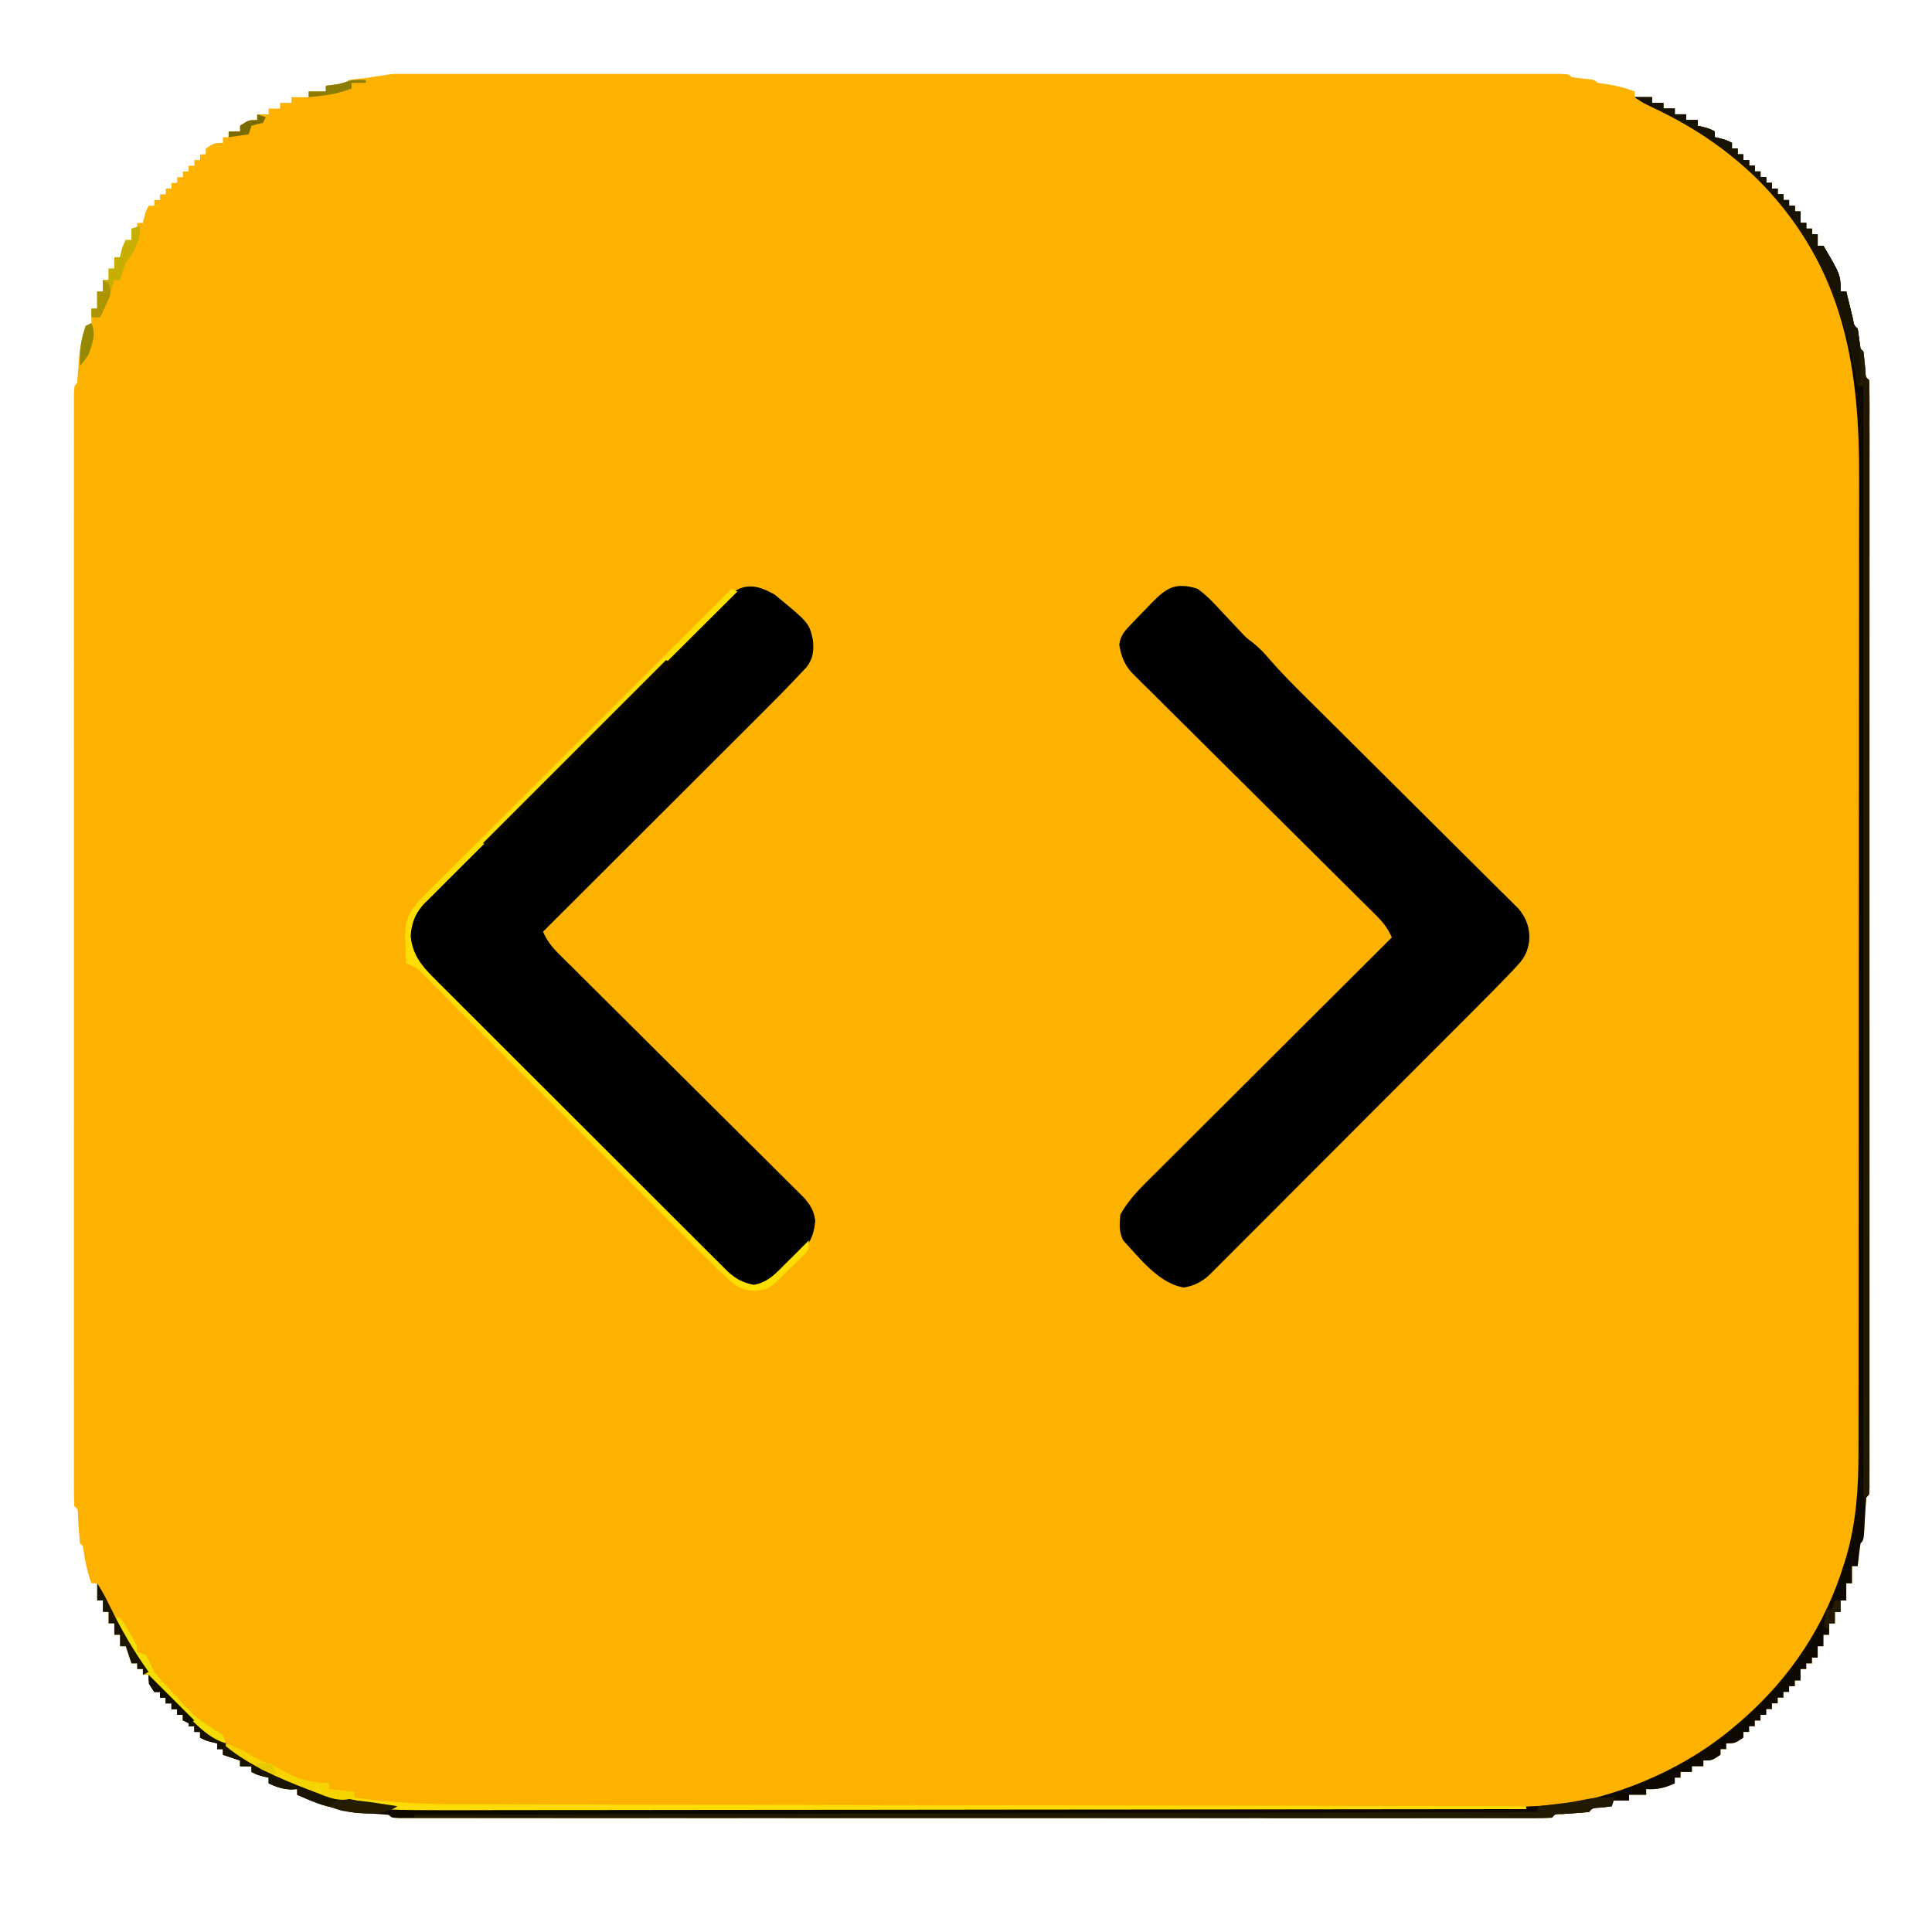 <?xml version="1.0" encoding="UTF-8"?>
<svg version="1.1" xmlns="http://www.w3.org/2000/svg" width="676" height="676">
<path d="M0 0 C0.707 -0.001 1.413 -0.003 2.141 -0.004 C4.539 -0.008 6.936 -0.005 9.334 -0.001 C11.058 -0.002 12.783 -0.004 14.507 -0.006 C19.269 -0.01 24.03 -0.008 28.792 -0.005 C33.918 -0.003 39.044 -0.006 44.171 -0.009 C54.222 -0.013 64.273 -0.012 74.325 -0.009 C82.49 -0.007 90.655 -0.007 98.82 -0.008 C100.559 -0.008 100.559 -0.008 102.334 -0.008 C104.689 -0.009 107.045 -0.009 109.4 -0.009 C131.516 -0.012 153.631 -0.009 175.747 -0.004 C194.745 0.001 213.744 0 232.742 -0.005 C254.776 -0.01 276.809 -0.012 298.842 -0.009 C301.19 -0.009 303.537 -0.008 305.884 -0.008 C307.039 -0.008 308.194 -0.008 309.384 -0.008 C317.544 -0.007 325.704 -0.008 333.865 -0.01 C343.802 -0.013 353.739 -0.013 363.677 -0.007 C368.752 -0.005 373.828 -0.004 378.903 -0.007 C383.541 -0.01 388.18 -0.008 392.818 -0.003 C394.504 -0.002 396.19 -0.002 397.875 -0.005 C400.151 -0.008 402.427 -0.005 404.703 0 C406.607 0 406.607 0 408.548 0 C411.352 0.126 411.352 0.126 412.352 1.126 C413.68 1.332 415.015 1.492 416.352 1.626 C420.241 2.015 420.241 2.015 421.352 3.126 C422.929 3.342 422.929 3.342 424.539 3.563 C428.033 4.079 431.046 4.916 434.352 6.126 C434.352 6.786 434.352 7.446 434.352 8.126 C436.332 8.126 438.312 8.126 440.352 8.126 C440.352 8.786 440.352 9.446 440.352 10.126 C441.672 10.126 442.992 10.126 444.352 10.126 C444.352 10.786 444.352 11.446 444.352 12.126 C445.672 12.126 446.992 12.126 448.352 12.126 C448.352 12.786 448.352 13.446 448.352 14.126 C449.672 14.126 450.992 14.126 452.352 14.126 C452.352 14.786 452.352 15.446 452.352 16.126 C453.672 16.126 454.992 16.126 456.352 16.126 C456.352 16.786 456.352 17.446 456.352 18.126 C457.28 18.342 457.28 18.342 458.227 18.563 C460.352 19.126 460.352 19.126 462.352 20.126 C462.352 20.786 462.352 21.446 462.352 22.126 C463.28 22.342 463.28 22.342 464.227 22.563 C466.352 23.126 466.352 23.126 468.352 24.126 C468.352 24.786 468.352 25.446 468.352 26.126 C469.012 26.126 469.672 26.126 470.352 26.126 C470.352 26.786 470.352 27.446 470.352 28.126 C471.012 28.126 471.672 28.126 472.352 28.126 C472.352 28.786 472.352 29.446 472.352 30.126 C473.012 30.126 473.672 30.126 474.352 30.126 C474.352 30.786 474.352 31.446 474.352 32.126 C475.012 32.126 475.672 32.126 476.352 32.126 C476.352 32.786 476.352 33.446 476.352 34.126 C477.012 34.126 477.672 34.126 478.352 34.126 C478.352 34.786 478.352 35.446 478.352 36.126 C479.012 36.126 479.672 36.126 480.352 36.126 C480.352 36.786 480.352 37.446 480.352 38.126 C481.012 38.126 481.672 38.126 482.352 38.126 C482.352 38.786 482.352 39.446 482.352 40.126 C483.012 40.126 483.672 40.126 484.352 40.126 C484.352 40.786 484.352 41.446 484.352 42.126 C485.012 42.126 485.672 42.126 486.352 42.126 C486.352 42.786 486.352 43.446 486.352 44.126 C487.012 44.126 487.672 44.126 488.352 44.126 C488.352 44.786 488.352 45.446 488.352 46.126 C489.012 46.126 489.672 46.126 490.352 46.126 C490.352 46.786 490.352 47.446 490.352 48.126 C491.012 48.126 491.672 48.126 492.352 48.126 C492.352 49.446 492.352 50.766 492.352 52.126 C493.012 52.126 493.672 52.126 494.352 52.126 C494.352 52.786 494.352 53.446 494.352 54.126 C495.012 54.126 495.672 54.126 496.352 54.126 C496.352 54.786 496.352 55.446 496.352 56.126 C497.012 56.126 497.672 56.126 498.352 56.126 C498.352 57.446 498.352 58.766 498.352 60.126 C499.012 60.126 499.672 60.126 500.352 60.126 C506.352 70.326 506.352 70.326 506.352 76.126 C507.012 76.126 507.672 76.126 508.352 76.126 C508.557 76.98 508.762 77.835 508.973 78.716 C509.377 80.373 509.377 80.373 509.789 82.063 C510.056 83.165 510.323 84.268 510.598 85.403 C511.082 88.02 511.082 88.02 512.352 89.126 C512.685 91.459 513.018 93.793 513.352 96.126 C513.682 96.456 514.012 96.786 514.352 97.126 C514.673 99.444 514.864 101.764 515.07 104.095 C515.142 106.118 515.142 106.118 516.352 107.126 C516.451 109.194 516.477 111.266 516.478 113.337 C516.479 113.996 516.48 114.656 516.482 115.335 C516.486 117.572 516.482 119.808 516.479 122.045 C516.48 123.654 516.481 125.263 516.483 126.872 C516.488 131.314 516.485 135.757 516.482 140.199 C516.48 144.982 516.484 149.764 516.486 154.547 C516.491 163.924 516.49 173.302 516.487 182.68 C516.485 190.297 516.484 197.915 516.486 205.533 C516.486 207.156 516.486 207.156 516.486 208.811 C516.486 211.009 516.487 213.207 516.487 215.404 C516.49 236.038 516.487 256.671 516.481 277.304 C516.477 295.029 516.477 312.754 516.482 330.479 C516.487 351.036 516.49 371.593 516.486 392.15 C516.486 394.339 516.486 396.529 516.486 398.719 C516.485 399.796 516.485 400.874 516.485 401.984 C516.484 409.598 516.486 417.211 516.488 424.824 C516.491 434.096 516.49 443.367 516.485 452.638 C516.482 457.373 516.481 462.108 516.484 466.844 C516.487 471.171 516.486 475.499 516.48 479.826 C516.479 481.399 516.48 482.972 516.482 484.544 C516.485 486.668 516.482 488.791 516.478 490.915 C516.477 492.099 516.477 493.282 516.477 494.502 C516.352 497.126 516.352 497.126 515.352 498.126 C515.141 500.63 514.976 503.117 514.852 505.626 C514.487 512.991 514.487 512.991 513.352 514.126 C513.121 515.473 512.94 516.83 512.789 518.188 C512.645 519.488 512.5 520.787 512.352 522.126 C511.692 522.126 511.032 522.126 510.352 522.126 C510.352 524.106 510.352 526.086 510.352 528.126 C509.692 528.126 509.032 528.126 508.352 528.126 C508.352 530.106 508.352 532.086 508.352 534.126 C507.692 534.126 507.032 534.126 506.352 534.126 C506.352 535.446 506.352 536.766 506.352 538.126 C505.692 538.126 505.032 538.126 504.352 538.126 C504.352 539.446 504.352 540.766 504.352 542.126 C503.692 542.126 503.032 542.126 502.352 542.126 C502.352 543.446 502.352 544.766 502.352 546.126 C501.692 546.126 501.032 546.126 500.352 546.126 C500.352 547.446 500.352 548.766 500.352 550.126 C499.692 550.126 499.032 550.126 498.352 550.126 C498.352 551.446 498.352 552.766 498.352 554.126 C497.692 554.126 497.032 554.126 496.352 554.126 C496.352 554.786 496.352 555.446 496.352 556.126 C495.692 556.126 495.032 556.126 494.352 556.126 C494.352 556.786 494.352 557.446 494.352 558.126 C493.692 558.126 493.032 558.126 492.352 558.126 C492.352 559.446 492.352 560.766 492.352 562.126 C491.692 562.126 491.032 562.126 490.352 562.126 C490.352 562.786 490.352 563.446 490.352 564.126 C489.692 564.126 489.032 564.126 488.352 564.126 C488.352 564.786 488.352 565.446 488.352 566.126 C487.692 566.126 487.032 566.126 486.352 566.126 C486.352 566.786 486.352 567.446 486.352 568.126 C485.692 568.126 485.032 568.126 484.352 568.126 C484.352 568.786 484.352 569.446 484.352 570.126 C483.692 570.126 483.032 570.126 482.352 570.126 C482.352 570.786 482.352 571.446 482.352 572.126 C481.692 572.126 481.032 572.126 480.352 572.126 C480.352 572.786 480.352 573.446 480.352 574.126 C479.692 574.126 479.032 574.126 478.352 574.126 C478.352 574.786 478.352 575.446 478.352 576.126 C477.692 576.126 477.032 576.126 476.352 576.126 C476.352 576.786 476.352 577.446 476.352 578.126 C475.692 578.126 475.032 578.126 474.352 578.126 C474.352 578.786 474.352 579.446 474.352 580.126 C473.692 580.126 473.032 580.126 472.352 580.126 C472.352 580.786 472.352 581.446 472.352 582.126 C469.352 584.126 469.352 584.126 466.352 584.126 C466.352 584.786 466.352 585.446 466.352 586.126 C465.692 586.126 465.032 586.126 464.352 586.126 C464.352 586.786 464.352 587.446 464.352 588.126 C461.352 590.126 461.352 590.126 458.352 590.126 C458.352 590.786 458.352 591.446 458.352 592.126 C457.032 592.126 455.712 592.126 454.352 592.126 C454.352 592.786 454.352 593.446 454.352 594.126 C453.032 594.126 451.712 594.126 450.352 594.126 C450.352 594.786 450.352 595.446 450.352 596.126 C449.692 596.126 449.032 596.126 448.352 596.126 C448.352 596.786 448.352 597.446 448.352 598.126 C444.844 599.729 442.208 600.346 438.352 600.126 C438.352 600.786 438.352 601.446 438.352 602.126 C436.372 602.126 434.392 602.126 432.352 602.126 C432.352 602.786 432.352 603.446 432.352 604.126 C430.372 604.126 428.392 604.126 426.352 604.126 C426.352 604.786 426.352 605.446 426.352 606.126 C425.217 606.27 424.083 606.415 422.914 606.563 C419.544 606.738 419.544 606.738 418.352 608.126 C415.251 608.45 412.15 608.639 409.039 608.845 C406.436 608.832 406.436 608.832 405.352 610.126 C403.2 610.225 401.045 610.251 398.891 610.252 C398.204 610.253 397.518 610.255 396.811 610.256 C394.482 610.26 392.154 610.256 389.825 610.253 C388.15 610.254 386.475 610.256 384.8 610.258 C380.176 610.262 375.551 610.26 370.926 610.257 C365.947 610.254 360.968 610.258 355.989 610.261 C346.226 610.265 336.464 610.264 326.701 610.261 C318.771 610.259 310.84 610.259 302.91 610.26 C301.22 610.26 301.22 610.26 299.497 610.26 C297.209 610.26 294.921 610.261 292.633 610.261 C271.153 610.264 249.673 610.261 228.192 610.255 C209.74 610.251 191.287 610.252 172.834 610.256 C151.434 610.262 130.033 610.264 108.632 610.261 C106.353 610.26 104.073 610.26 101.794 610.26 C100.672 610.26 99.55 610.259 98.394 610.259 C90.468 610.258 82.542 610.26 74.616 610.262 C64.965 610.265 55.313 610.264 45.661 610.259 C40.731 610.256 35.801 610.255 30.872 610.259 C26.367 610.261 21.862 610.26 17.356 610.255 C15.719 610.253 14.082 610.254 12.445 610.256 C10.234 610.259 8.023 610.256 5.813 610.252 C4.58 610.252 3.348 610.251 2.078 610.251 C-0.648 610.126 -0.648 610.126 -1.648 609.126 C-3.978 608.916 -6.313 608.758 -8.648 608.626 C-15.537 608.237 -15.537 608.237 -16.648 607.126 C-17.618 607.023 -18.587 606.92 -19.586 606.813 C-24.591 606.188 -29.052 604.114 -33.648 602.126 C-33.648 601.466 -33.648 600.806 -33.648 600.126 C-34.731 600.188 -34.731 600.188 -35.836 600.251 C-38.856 600.117 -40.918 599.374 -43.648 598.126 C-43.648 597.466 -43.648 596.806 -43.648 596.126 C-44.267 595.981 -44.886 595.837 -45.523 595.688 C-47.648 595.126 -47.648 595.126 -49.648 594.126 C-49.648 593.466 -49.648 592.806 -49.648 592.126 C-50.968 592.126 -52.288 592.126 -53.648 592.126 C-53.648 591.466 -53.648 590.806 -53.648 590.126 C-55.628 589.466 -57.608 588.806 -59.648 588.126 C-59.648 587.466 -59.648 586.806 -59.648 586.126 C-60.308 586.126 -60.968 586.126 -61.648 586.126 C-61.648 585.466 -61.648 584.806 -61.648 584.126 C-62.267 583.981 -62.886 583.837 -63.523 583.688 C-65.648 583.126 -65.648 583.126 -67.648 582.126 C-67.648 581.466 -67.648 580.806 -67.648 580.126 C-68.308 580.126 -68.968 580.126 -69.648 580.126 C-69.648 579.466 -69.648 578.806 -69.648 578.126 C-70.308 578.126 -70.968 578.126 -71.648 578.126 C-71.648 577.466 -71.648 576.806 -71.648 576.126 C-72.308 576.126 -72.968 576.126 -73.648 576.126 C-73.648 575.466 -73.648 574.806 -73.648 574.126 C-74.308 574.126 -74.968 574.126 -75.648 574.126 C-75.648 573.466 -75.648 572.806 -75.648 572.126 C-76.308 572.126 -76.968 572.126 -77.648 572.126 C-77.648 571.466 -77.648 570.806 -77.648 570.126 C-78.308 570.126 -78.968 570.126 -79.648 570.126 C-79.648 569.466 -79.648 568.806 -79.648 568.126 C-80.308 568.126 -80.968 568.126 -81.648 568.126 C-81.648 567.466 -81.648 566.806 -81.648 566.126 C-82.308 566.126 -82.968 566.126 -83.648 566.126 C-85.648 563.126 -85.648 563.126 -85.648 560.126 C-86.308 560.126 -86.968 560.126 -87.648 560.126 C-87.648 559.466 -87.648 558.806 -87.648 558.126 C-88.308 558.126 -88.968 558.126 -89.648 558.126 C-89.648 557.466 -89.648 556.806 -89.648 556.126 C-90.308 556.126 -90.968 556.126 -91.648 556.126 C-92.638 553.156 -92.638 553.156 -93.648 550.126 C-94.308 550.126 -94.968 550.126 -95.648 550.126 C-95.648 548.806 -95.648 547.486 -95.648 546.126 C-96.308 546.126 -96.968 546.126 -97.648 546.126 C-97.648 544.806 -97.648 543.486 -97.648 542.126 C-98.308 542.126 -98.968 542.126 -99.648 542.126 C-99.648 540.806 -99.648 539.486 -99.648 538.126 C-100.308 538.126 -100.968 538.126 -101.648 538.126 C-101.648 536.806 -101.648 535.486 -101.648 534.126 C-102.308 534.126 -102.968 534.126 -103.648 534.126 C-103.648 532.146 -103.648 530.166 -103.648 528.126 C-104.308 528.126 -104.968 528.126 -105.648 528.126 C-107.233 523.793 -108.022 519.687 -108.648 515.126 C-108.978 514.796 -109.308 514.466 -109.648 514.126 C-109.973 511.025 -110.162 507.924 -110.367 504.813 C-110.354 502.21 -110.354 502.21 -111.648 501.126 C-111.747 499.047 -111.774 496.965 -111.774 494.884 C-111.776 494.221 -111.777 493.558 -111.779 492.875 C-111.782 490.627 -111.779 488.379 -111.775 486.13 C-111.776 484.513 -111.778 482.896 -111.78 481.279 C-111.784 476.814 -111.782 472.349 -111.779 467.884 C-111.777 463.076 -111.78 458.269 -111.783 453.462 C-111.787 444.036 -111.787 434.611 -111.784 425.185 C-111.781 417.528 -111.781 409.871 -111.782 402.215 C-111.782 401.127 -111.782 400.04 -111.783 398.919 C-111.783 396.71 -111.783 394.501 -111.784 392.292 C-111.786 371.553 -111.783 350.814 -111.778 330.075 C-111.773 312.259 -111.774 294.443 -111.779 276.627 C-111.784 255.965 -111.786 235.302 -111.783 214.64 C-111.783 212.439 -111.782 210.238 -111.782 208.037 C-111.782 206.954 -111.782 205.871 -111.782 204.755 C-111.781 197.103 -111.782 189.45 -111.785 181.798 C-111.787 172.479 -111.787 163.16 -111.781 153.841 C-111.779 149.082 -111.778 144.322 -111.781 139.563 C-111.784 135.213 -111.782 130.863 -111.777 126.514 C-111.776 124.933 -111.776 123.352 -111.779 121.771 C-111.782 119.637 -111.779 117.503 -111.774 115.368 C-111.774 113.583 -111.774 113.583 -111.774 111.762 C-111.648 109.126 -111.648 109.126 -110.648 108.126 C-110.462 106.087 -110.325 104.045 -110.211 102.001 C-109.874 97.066 -109.274 92.785 -107.648 88.126 C-106.988 88.126 -106.328 88.126 -105.648 88.126 C-105.648 86.146 -105.648 84.166 -105.648 82.126 C-104.988 82.126 -104.328 82.126 -103.648 82.126 C-103.648 80.146 -103.648 78.166 -103.648 76.126 C-102.988 76.126 -102.328 76.126 -101.648 76.126 C-101.648 74.806 -101.648 73.486 -101.648 72.126 C-100.988 72.126 -100.328 72.126 -99.648 72.126 C-99.648 70.806 -99.648 69.486 -99.648 68.126 C-98.988 68.126 -98.328 68.126 -97.648 68.126 C-97.648 66.806 -97.648 65.486 -97.648 64.126 C-96.988 64.126 -96.328 64.126 -95.648 64.126 C-95.504 63.507 -95.36 62.888 -95.211 62.251 C-94.648 60.126 -94.648 60.126 -93.648 58.126 C-92.988 58.126 -92.328 58.126 -91.648 58.126 C-91.648 56.806 -91.648 55.486 -91.648 54.126 C-90.988 54.126 -90.328 54.126 -89.648 54.126 C-89.648 53.466 -89.648 52.806 -89.648 52.126 C-88.988 52.126 -88.328 52.126 -87.648 52.126 C-87.504 51.507 -87.36 50.888 -87.211 50.251 C-86.648 48.126 -86.648 48.126 -85.648 46.126 C-84.988 46.126 -84.328 46.126 -83.648 46.126 C-83.648 45.466 -83.648 44.806 -83.648 44.126 C-82.988 44.126 -82.328 44.126 -81.648 44.126 C-81.648 43.466 -81.648 42.806 -81.648 42.126 C-80.988 42.126 -80.328 42.126 -79.648 42.126 C-79.648 41.466 -79.648 40.806 -79.648 40.126 C-78.988 40.126 -78.328 40.126 -77.648 40.126 C-77.648 39.466 -77.648 38.806 -77.648 38.126 C-76.988 38.126 -76.328 38.126 -75.648 38.126 C-75.648 37.466 -75.648 36.806 -75.648 36.126 C-74.988 36.126 -74.328 36.126 -73.648 36.126 C-73.648 35.466 -73.648 34.806 -73.648 34.126 C-72.988 34.126 -72.328 34.126 -71.648 34.126 C-71.648 33.466 -71.648 32.806 -71.648 32.126 C-70.988 32.126 -70.328 32.126 -69.648 32.126 C-69.648 31.466 -69.648 30.806 -69.648 30.126 C-68.988 30.126 -68.328 30.126 -67.648 30.126 C-67.648 29.466 -67.648 28.806 -67.648 28.126 C-66.988 28.126 -66.328 28.126 -65.648 28.126 C-65.648 27.466 -65.648 26.806 -65.648 26.126 C-62.648 24.126 -62.648 24.126 -59.648 24.126 C-59.648 23.466 -59.648 22.806 -59.648 22.126 C-58.988 22.126 -58.328 22.126 -57.648 22.126 C-57.648 21.466 -57.648 20.806 -57.648 20.126 C-56.328 20.126 -55.008 20.126 -53.648 20.126 C-53.648 19.466 -53.648 18.806 -53.648 18.126 C-50.648 16.126 -50.648 16.126 -47.648 16.126 C-47.648 15.466 -47.648 14.806 -47.648 14.126 C-46.328 14.126 -45.008 14.126 -43.648 14.126 C-43.648 13.466 -43.648 12.806 -43.648 12.126 C-42.328 12.126 -41.008 12.126 -39.648 12.126 C-39.648 11.466 -39.648 10.806 -39.648 10.126 C-38.328 10.126 -37.008 10.126 -35.648 10.126 C-35.648 9.466 -35.648 8.806 -35.648 8.126 C-33.668 8.126 -31.688 8.126 -29.648 8.126 C-29.648 7.466 -29.648 6.806 -29.648 6.126 C-27.668 6.126 -25.688 6.126 -23.648 6.126 C-23.648 5.466 -23.648 4.806 -23.648 4.126 C-22.514 3.981 -21.38 3.837 -20.211 3.688 C-16.841 3.514 -16.841 3.514 -15.648 2.126 C-13.591 1.807 -11.532 1.614 -9.461 1.407 C-0.393 0 -0.393 0 0 0 Z " fill="#FEB200" transform="translate(137.648,25.874)"/>
<path d="M0 0 C3.332 2.395 5.997 5.283 8.75 8.312 C10.201 9.852 11.654 11.39 13.109 12.926 C13.788 13.651 14.467 14.376 15.166 15.124 C17.04 17.12 17.04 17.12 19.578 19.043 C21.746 20.795 23.324 22.469 25.116 24.583 C29.068 29.142 33.278 33.39 37.566 37.632 C38.806 38.865 38.806 38.865 40.071 40.123 C41.853 41.895 43.637 43.665 45.421 45.435 C48.243 48.235 51.062 51.04 53.88 53.846 C61.886 61.819 69.897 69.788 77.918 77.746 C82.36 82.154 86.797 86.568 91.229 90.987 C93.569 93.32 95.912 95.65 98.261 97.974 C100.875 100.562 103.479 103.158 106.081 105.757 C106.858 106.521 107.635 107.285 108.435 108.073 C109.143 108.783 109.85 109.494 110.58 110.226 C111.196 110.837 111.811 111.449 112.446 112.08 C115.206 115.49 116.39 118.95 116.062 123.312 C115.483 126.944 114.567 128.925 112.087 131.63 C111.453 132.323 110.818 133.017 110.164 133.731 C106.014 138.082 101.791 142.357 97.538 146.607 C96.499 147.649 95.46 148.691 94.422 149.734 C91.623 152.541 88.821 155.346 86.017 158.15 C84.265 159.903 82.512 161.658 80.76 163.412 C74.644 169.538 68.525 175.661 62.404 181.782 C56.702 187.483 51.006 193.189 45.313 198.898 C40.415 203.809 35.514 208.716 30.609 213.62 C27.684 216.545 24.76 219.472 21.84 222.402 C19.099 225.153 16.353 227.899 13.603 230.642 C12.595 231.648 11.589 232.657 10.584 233.667 C9.214 235.046 7.836 236.418 6.458 237.789 C5.305 238.943 5.305 238.943 4.128 240.121 C1.26 242.654 -0.997 243.818 -4.75 244.5 C-13.422 243.166 -20.337 234.137 -26 228 C-27.555 224.89 -27.286 222.437 -27 219 C-23.754 213.102 -18.94 208.672 -14.192 203.965 C-13.304 203.077 -12.416 202.188 -11.501 201.273 C-9.077 198.85 -6.649 196.432 -4.219 194.016 C-1.676 191.485 0.862 188.949 3.4 186.413 C8.202 181.617 13.009 176.827 17.818 172.038 C23.295 166.584 28.766 161.124 34.236 155.663 C45.485 144.436 56.74 133.216 68 122 C66.572 118.743 64.837 116.595 62.318 114.098 C61.553 113.334 60.787 112.57 59.998 111.783 C59.158 110.954 58.317 110.126 57.451 109.272 C56.124 107.952 56.124 107.952 54.77 106.605 C52.848 104.693 50.924 102.784 48.997 100.877 C45.949 97.861 42.909 94.837 39.871 91.811 C32.323 84.298 24.767 76.794 17.205 69.294 C11.327 63.465 5.453 57.633 -0.411 51.79 C-3.43 48.782 -6.456 45.782 -9.487 42.787 C-11.814 40.483 -14.132 38.17 -16.451 35.858 C-17.292 35.031 -18.132 34.204 -18.998 33.353 C-19.764 32.586 -20.529 31.819 -21.318 31.029 C-21.985 30.368 -22.651 29.707 -23.338 29.025 C-25.747 26.089 -26.815 23.225 -27.379 19.492 C-26.854 16.039 -25.335 14.631 -22.938 12.125 C-22.12 11.263 -21.303 10.4 -20.461 9.512 C-19.649 8.683 -18.837 7.854 -18 7 C-17.312 6.285 -16.623 5.569 -15.914 4.832 C-10.72 -0.483 -7.493 -2.342 0 0 Z " fill="#010000" transform="translate(419,206)"/>
<path d="M0 0 C12.07 9.931 12.07 9.931 13.414 15.812 C13.787 19.682 13.618 22.152 11.28 25.362 C10.532 26.151 9.784 26.94 9.012 27.754 C8.192 28.626 7.372 29.498 6.526 30.397 C5.693 31.256 4.859 32.115 4 33 C3.279 33.746 2.557 34.492 1.814 35.261 C-0.382 37.504 -2.599 39.724 -4.824 41.938 C-5.655 42.769 -6.485 43.599 -7.341 44.455 C-10.049 47.162 -12.761 49.866 -15.473 52.57 C-17.366 54.462 -19.259 56.353 -21.151 58.245 C-25.601 62.691 -30.053 67.135 -34.506 71.578 C-39.582 76.642 -44.655 81.71 -49.727 86.778 C-60.148 97.188 -70.573 107.595 -81 118 C-79.572 121.257 -77.834 123.409 -75.318 125.909 C-74.17 127.057 -74.17 127.057 -72.998 128.228 C-72.158 129.058 -71.317 129.889 -70.451 130.744 C-69.567 131.626 -68.682 132.508 -67.77 133.416 C-65.848 135.331 -63.924 137.244 -61.997 139.153 C-58.949 142.174 -55.91 145.202 -52.871 148.231 C-46.42 154.66 -39.96 161.08 -33.5 167.5 C-26.525 174.431 -19.552 181.363 -12.589 188.304 C-9.568 191.315 -6.543 194.321 -3.513 197.323 C-1.188 199.63 1.131 201.943 3.451 204.256 C4.712 205.501 4.712 205.501 5.998 206.772 C6.764 207.537 7.529 208.303 8.318 209.091 C8.985 209.753 9.651 210.416 10.338 211.098 C12.515 213.59 13.859 215.772 14.238 219.078 C13.758 226.115 10.639 229.378 5.562 234 C4.521 235 4.521 235 3.459 236.02 C-2.674 241.849 -2.674 241.849 -6.75 242.312 C-12.741 241.736 -16.763 237.487 -20.884 233.377 C-21.815 232.453 -22.746 231.529 -23.705 230.577 C-24.719 229.561 -25.733 228.544 -26.747 227.528 C-27.828 226.451 -28.909 225.375 -29.991 224.299 C-32.917 221.386 -35.837 218.467 -38.755 215.547 C-41.193 213.107 -43.635 210.67 -46.077 208.233 C-51.836 202.485 -57.589 196.732 -63.34 190.976 C-69.271 185.039 -75.21 179.111 -81.155 173.188 C-86.263 168.098 -91.365 163.002 -96.462 157.901 C-99.505 154.857 -102.55 151.815 -105.6 148.778 C-108.467 145.924 -111.326 143.063 -114.179 140.197 C-115.227 139.146 -116.278 138.098 -117.331 137.053 C-118.769 135.626 -120.197 134.188 -121.624 132.75 C-122.425 131.949 -123.227 131.148 -124.053 130.322 C-127.824 125.826 -128.508 121.79 -128 116 C-126.108 111.531 -123.83 108.454 -120.414 105.033 C-119.957 104.571 -119.5 104.11 -119.029 103.634 C-117.507 102.1 -115.974 100.577 -114.442 99.053 C-113.344 97.951 -112.246 96.849 -111.149 95.745 C-108.177 92.759 -105.195 89.783 -102.211 86.809 C-99.089 83.693 -95.973 80.57 -92.856 77.449 C-87.623 72.211 -82.384 66.979 -77.142 61.751 C-71.079 55.704 -65.027 49.647 -58.981 43.585 C-53.788 38.378 -48.59 33.178 -43.386 27.982 C-40.279 24.879 -37.173 21.774 -34.073 18.664 C-31.16 15.743 -28.24 12.829 -25.315 9.92 C-24.241 8.851 -23.17 7.779 -22.102 6.705 C-20.646 5.24 -19.181 3.785 -17.713 2.332 C-16.894 1.515 -16.076 0.697 -15.233 -0.145 C-10.169 -4.352 -5.405 -3.036 0 0 Z " fill="#000000" transform="translate(271,208)"/>
<path d="M0 0 C1.98 0 3.96 0 6 0 C6 0.66 6 1.32 6 2 C7.32 2 8.64 2 10 2 C10 2.66 10 3.32 10 4 C11.32 4 12.64 4 14 4 C14 4.66 14 5.32 14 6 C15.32 6 16.64 6 18 6 C18 6.66 18 7.32 18 8 C19.32 8 20.64 8 22 8 C22 8.66 22 9.32 22 10 C22.928 10.217 22.928 10.217 23.875 10.438 C26 11 26 11 28 12 C28 12.66 28 13.32 28 14 C28.928 14.217 28.928 14.217 29.875 14.438 C32 15 32 15 34 16 C34 16.66 34 17.32 34 18 C34.66 18 35.32 18 36 18 C36 18.66 36 19.32 36 20 C36.66 20 37.32 20 38 20 C38 20.66 38 21.32 38 22 C38.66 22 39.32 22 40 22 C40 22.66 40 23.32 40 24 C40.66 24 41.32 24 42 24 C42 24.66 42 25.32 42 26 C42.66 26 43.32 26 44 26 C44 26.66 44 27.32 44 28 C44.66 28 45.32 28 46 28 C46 28.66 46 29.32 46 30 C46.66 30 47.32 30 48 30 C48 30.66 48 31.32 48 32 C48.66 32 49.32 32 50 32 C50 32.66 50 33.32 50 34 C50.66 34 51.32 34 52 34 C52 34.66 52 35.32 52 36 C52.66 36 53.32 36 54 36 C54 36.66 54 37.32 54 38 C54.66 38 55.32 38 56 38 C56 38.66 56 39.32 56 40 C56.66 40 57.32 40 58 40 C58 41.32 58 42.64 58 44 C58.66 44 59.32 44 60 44 C60 44.66 60 45.32 60 46 C60.66 46 61.32 46 62 46 C62 46.66 62 47.32 62 48 C62.66 48 63.32 48 64 48 C64 49.32 64 50.64 64 52 C64.66 52 65.32 52 66 52 C72 62.2 72 62.2 72 68 C72.66 68 73.32 68 74 68 C74.205 68.855 74.41 69.709 74.621 70.59 C75.025 72.247 75.025 72.247 75.438 73.938 C75.704 75.04 75.971 76.142 76.246 77.277 C76.73 79.894 76.73 79.894 78 81 C78.333 83.333 78.667 85.667 79 88 C79.33 88.33 79.66 88.66 80 89 C80.321 91.318 80.512 93.638 80.719 95.969 C80.791 97.992 80.791 97.992 82 99 C82.099 101.068 82.126 103.14 82.126 105.211 C82.127 105.87 82.129 106.53 82.13 107.209 C82.134 109.446 82.13 111.683 82.127 113.919 C82.128 115.528 82.13 117.137 82.132 118.746 C82.136 123.188 82.134 127.631 82.131 132.073 C82.128 136.856 82.132 141.638 82.135 146.421 C82.139 155.799 82.138 165.176 82.135 174.554 C82.133 182.171 82.133 189.789 82.134 197.407 C82.134 199.03 82.134 199.03 82.134 200.686 C82.135 202.883 82.135 205.081 82.135 207.278 C82.138 227.912 82.135 248.545 82.129 269.178 C82.125 286.903 82.126 304.628 82.13 322.354 C82.136 342.91 82.138 363.467 82.135 384.024 C82.134 386.214 82.134 388.403 82.134 390.593 C82.134 391.671 82.134 392.748 82.133 393.858 C82.132 401.472 82.134 409.085 82.136 416.698 C82.139 425.97 82.138 435.241 82.133 444.512 C82.13 449.247 82.129 453.983 82.133 458.718 C82.136 463.045 82.134 467.373 82.129 471.7 C82.128 473.273 82.128 474.846 82.131 476.418 C82.134 478.542 82.131 480.665 82.126 482.789 C82.126 483.973 82.126 485.157 82.125 486.376 C82 489 82 489 81 490 C80.789 492.504 80.624 494.991 80.5 497.5 C80.135 504.865 80.135 504.865 79 506 C78.769 507.347 78.588 508.704 78.438 510.062 C78.293 511.362 78.149 512.661 78 514 C77.34 514 76.68 514 76 514 C76 515.98 76 517.96 76 520 C75.34 520 74.68 520 74 520 C74 521.98 74 523.96 74 526 C73.34 526 72.68 526 72 526 C72 527.32 72 528.64 72 530 C71.34 530 70.68 530 70 530 C70 531.32 70 532.64 70 534 C69.34 534 68.68 534 68 534 C68 535.32 68 536.64 68 538 C67.34 538 66.68 538 66 538 C66 539.32 66 540.64 66 542 C65.34 542 64.68 542 64 542 C64 543.32 64 544.64 64 546 C63.34 546 62.68 546 62 546 C62 546.66 62 547.32 62 548 C61.34 548 60.68 548 60 548 C60 548.66 60 549.32 60 550 C59.34 550 58.68 550 58 550 C58 551.32 58 552.64 58 554 C57.34 554 56.68 554 56 554 C56 554.66 56 555.32 56 556 C55.34 556 54.68 556 54 556 C54 556.66 54 557.32 54 558 C53.34 558 52.68 558 52 558 C52 558.66 52 559.32 52 560 C51.34 560 50.68 560 50 560 C50 560.66 50 561.32 50 562 C49.34 562 48.68 562 48 562 C48 562.66 48 563.32 48 564 C47.34 564 46.68 564 46 564 C46 564.66 46 565.32 46 566 C45.34 566 44.68 566 44 566 C44 566.66 44 567.32 44 568 C43.34 568 42.68 568 42 568 C42 568.66 42 569.32 42 570 C41.34 570 40.68 570 40 570 C40 570.66 40 571.32 40 572 C39.34 572 38.68 572 38 572 C38 572.66 38 573.32 38 574 C35 576 35 576 32 576 C32 576.66 32 577.32 32 578 C31.34 578 30.68 578 30 578 C30 578.66 30 579.32 30 580 C27 582 27 582 24 582 C24 582.66 24 583.32 24 584 C22.68 584 21.36 584 20 584 C20 584.66 20 585.32 20 586 C18.68 586 17.36 586 16 586 C16 586.66 16 587.32 16 588 C15.34 588 14.68 588 14 588 C14 588.66 14 589.32 14 590 C10.492 591.604 7.856 592.22 4 592 C4 592.66 4 593.32 4 594 C2.02 594 0.04 594 -2 594 C-2 594.66 -2 595.32 -2 596 C-3.98 596 -5.96 596 -8 596 C-8 596.66 -8 597.32 -8 598 C-9.134 598.144 -10.269 598.289 -11.438 598.438 C-14.808 598.612 -14.808 598.612 -16 600 C-19.1 600.324 -22.202 600.513 -25.312 600.719 C-27.916 600.706 -27.916 600.706 -29 602 C-31.152 602.099 -33.307 602.126 -35.461 602.126 C-36.147 602.127 -36.834 602.129 -37.541 602.13 C-39.869 602.134 -42.198 602.13 -44.527 602.127 C-46.202 602.128 -47.876 602.13 -49.551 602.132 C-54.176 602.136 -58.801 602.134 -63.426 602.131 C-68.405 602.128 -73.384 602.132 -78.363 602.135 C-88.125 602.139 -97.888 602.138 -107.65 602.135 C-115.581 602.133 -123.511 602.133 -131.442 602.134 C-133.131 602.134 -133.131 602.134 -134.855 602.134 C-137.143 602.135 -139.431 602.135 -141.719 602.135 C-163.199 602.138 -184.679 602.135 -206.159 602.129 C-224.612 602.125 -243.065 602.126 -261.518 602.13 C-282.918 602.136 -304.319 602.138 -325.719 602.135 C-327.999 602.134 -330.279 602.134 -332.558 602.134 C-333.68 602.134 -334.802 602.134 -335.958 602.133 C-343.883 602.132 -351.809 602.134 -359.735 602.136 C-369.387 602.139 -379.039 602.138 -388.691 602.133 C-393.621 602.13 -398.55 602.129 -403.48 602.133 C-407.985 602.136 -412.49 602.134 -416.995 602.129 C-418.633 602.128 -420.27 602.128 -421.907 602.131 C-424.118 602.134 -426.328 602.131 -428.539 602.126 C-429.772 602.126 -431.004 602.126 -432.274 602.125 C-435 602 -435 602 -436 601 C-438.33 600.79 -440.664 600.632 -443 600.5 C-449.889 600.111 -449.889 600.111 -451 599 C-451.969 598.897 -452.939 598.794 -453.938 598.688 C-458.943 598.062 -463.404 595.988 -468 594 C-468 593.34 -468 592.68 -468 592 C-469.083 592.062 -469.083 592.062 -470.188 592.125 C-473.207 591.991 -475.269 591.248 -478 590 C-478 589.34 -478 588.68 -478 588 C-478.619 587.856 -479.238 587.711 -479.875 587.562 C-482 587 -482 587 -484 586 C-484 585.34 -484 584.68 -484 584 C-485.32 584 -486.64 584 -488 584 C-488 583.34 -488 582.68 -488 582 C-489.98 581.34 -491.96 580.68 -494 580 C-494 579.34 -494 578.68 -494 578 C-494.66 578 -495.32 578 -496 578 C-496 577.34 -496 576.68 -496 576 C-496.619 575.856 -497.238 575.711 -497.875 575.562 C-500 575 -500 575 -502 574 C-502 573.34 -502 572.68 -502 572 C-502.66 572 -503.32 572 -504 572 C-504 571.34 -504 570.68 -504 570 C-504.66 570 -505.32 570 -506 570 C-506 569.34 -506 568.68 -506 568 C-506.66 568 -507.32 568 -508 568 C-508 567.34 -508 566.68 -508 566 C-508.66 566 -509.32 566 -510 566 C-510 565.34 -510 564.68 -510 564 C-510.66 564 -511.32 564 -512 564 C-512 563.34 -512 562.68 -512 562 C-512.66 562 -513.32 562 -514 562 C-514 561.34 -514 560.68 -514 560 C-514.66 560 -515.32 560 -516 560 C-516 559.34 -516 558.68 -516 558 C-516.66 558 -517.32 558 -518 558 C-518.99 556.515 -518.99 556.515 -520 555 C-519.67 554.01 -519.34 553.02 -519 552 C-518.238 552.846 -517.476 553.691 -516.691 554.562 C-494.465 579.073 -466.475 595.424 -433 598 C-421.069 598.507 -409.12 598.408 -397.181 598.378 C-392.331 598.369 -387.482 598.377 -382.633 598.383 C-373.16 598.393 -363.687 598.386 -354.214 598.374 C-343.164 598.36 -332.115 598.362 -321.066 598.364 C-301.343 598.367 -281.621 598.356 -261.899 598.336 C-242.792 598.317 -223.686 598.31 -204.58 598.316 C-183.732 598.322 -162.884 598.322 -142.036 598.31 C-139.811 598.309 -137.585 598.308 -135.36 598.307 C-134.265 598.306 -133.17 598.305 -132.043 598.305 C-124.353 598.301 -116.663 598.301 -108.974 598.303 C-99.597 598.305 -90.221 598.3 -80.844 598.286 C-76.066 598.278 -71.289 598.274 -66.511 598.279 C-62.128 598.283 -57.745 598.278 -53.362 598.265 C-51.786 598.262 -50.21 598.263 -48.635 598.267 C-35.433 598.299 -21.992 597.774 -9.312 593.75 C-8.61 593.534 -7.907 593.318 -7.182 593.095 C7.938 588.281 22.932 580.35 35 570 C35.81 569.312 36.619 568.623 37.453 567.914 C54.522 552.992 66.678 534.644 73.312 512.938 C73.676 511.752 73.676 511.752 74.048 510.542 C77.553 498.411 78.296 486.36 78.267 473.803 C78.271 472.202 78.276 470.6 78.281 468.999 C78.293 464.632 78.293 460.264 78.291 455.897 C78.29 451.174 78.301 446.45 78.311 441.727 C78.327 432.485 78.333 423.243 78.334 414.001 C78.335 406.483 78.339 398.965 78.346 391.447 C78.363 370.098 78.372 348.75 78.371 327.402 C78.371 326.253 78.371 325.103 78.371 323.919 C78.371 322.768 78.37 321.618 78.37 320.432 C78.37 301.794 78.389 283.155 78.417 264.517 C78.446 245.347 78.459 226.177 78.458 207.007 C78.457 196.257 78.462 185.508 78.484 174.758 C78.502 165.604 78.507 156.45 78.493 147.296 C78.487 142.634 78.486 137.971 78.504 133.308 C78.635 95.966 73.584 62.942 48 34 C47.314 33.221 47.314 33.221 46.615 32.427 C35.307 19.843 21.451 10.659 6.195 3.523 C3 2 3 2 0 0 Z " fill="#0D0901" transform="translate(572,34)"/>
<path d="M0 0 C1.98 0 3.96 0 6 0 C6 0.66 6 1.32 6 2 C7.32 2 8.64 2 10 2 C10 2.66 10 3.32 10 4 C11.32 4 12.64 4 14 4 C14 4.66 14 5.32 14 6 C15.32 6 16.64 6 18 6 C18 6.66 18 7.32 18 8 C19.32 8 20.64 8 22 8 C22 8.66 22 9.32 22 10 C22.619 10.144 23.238 10.289 23.875 10.438 C26 11 26 11 28 12 C28 12.66 28 13.32 28 14 C28.619 14.144 29.238 14.289 29.875 14.438 C32 15 32 15 34 16 C34 16.66 34 17.32 34 18 C34.66 18 35.32 18 36 18 C36 18.66 36 19.32 36 20 C36.66 20 37.32 20 38 20 C38 20.66 38 21.32 38 22 C38.66 22 39.32 22 40 22 C40 22.66 40 23.32 40 24 C40.66 24 41.32 24 42 24 C42 24.66 42 25.32 42 26 C42.66 26 43.32 26 44 26 C44 26.66 44 27.32 44 28 C44.66 28 45.32 28 46 28 C46 28.66 46 29.32 46 30 C46.66 30 47.32 30 48 30 C48 30.66 48 31.32 48 32 C48.66 32 49.32 32 50 32 C50 32.66 50 33.32 50 34 C50.66 34 51.32 34 52 34 C52 34.66 52 35.32 52 36 C52.66 36 53.32 36 54 36 C54 36.66 54 37.32 54 38 C54.66 38 55.32 38 56 38 C56 38.66 56 39.32 56 40 C56.66 40 57.32 40 58 40 C58 41.32 58 42.64 58 44 C58.66 44 59.32 44 60 44 C60 44.66 60 45.32 60 46 C60.66 46 61.32 46 62 46 C62 46.66 62 47.32 62 48 C62.66 48 63.32 48 64 48 C64 49.32 64 50.64 64 52 C64.66 52 65.32 52 66 52 C72 62.2 72 62.2 72 68 C72.66 68 73.32 68 74 68 C74.205 68.855 74.41 69.709 74.621 70.59 C74.891 71.695 75.16 72.799 75.438 73.938 C75.704 75.04 75.971 76.142 76.246 77.277 C76.73 79.894 76.73 79.894 78 81 C78.333 83.333 78.667 85.667 79 88 C79.33 88.33 79.66 88.66 80 89 C80.321 91.318 80.512 93.638 80.719 95.969 C80.791 97.992 80.791 97.992 82 99 C82.098 101.069 82.124 103.142 82.123 105.214 C82.124 105.873 82.125 106.533 82.127 107.213 C82.129 109.451 82.125 111.688 82.12 113.926 C82.121 115.536 82.122 117.145 82.123 118.755 C82.125 123.199 82.121 127.643 82.116 132.088 C82.112 136.872 82.113 141.657 82.114 146.442 C82.114 154.739 82.111 163.035 82.106 171.332 C82.098 183.328 82.095 195.324 82.094 207.32 C82.092 226.78 82.085 246.241 82.075 265.701 C82.066 284.611 82.059 303.52 82.055 322.429 C82.055 323.594 82.054 324.758 82.054 325.958 C82.053 331.801 82.052 337.643 82.05 343.486 C82.04 391.991 82.022 440.495 82 489 C81.34 489.33 80.68 489.66 80 490 C80 361.63 80 233.26 80 101 C79.34 101 78.68 101 78 101 C77.781 99.742 77.562 98.484 77.336 97.188 C73.01 73.399 64.136 52.254 48 34 C47.543 33.481 47.086 32.962 46.615 32.427 C35.307 19.843 21.451 10.659 6.195 3.523 C3 2 3 2 0 0 Z " fill="#221A00" transform="translate(572,34)"/>
<path d="M0 0 C0.99 0.495 0.99 0.495 2 1 C1.425 1.573 0.849 2.145 0.256 2.735 C-13.739 16.665 -27.727 30.603 -41.705 44.55 C-48.465 51.294 -55.228 58.036 -61.998 64.771 C-67.897 70.641 -73.792 76.516 -79.68 82.398 C-82.798 85.512 -85.919 88.624 -89.047 91.729 C-91.99 94.652 -94.926 97.582 -97.857 100.517 C-98.934 101.594 -100.013 102.667 -101.096 103.738 C-102.573 105.201 -104.041 106.672 -105.508 108.147 C-106.332 108.968 -107.156 109.789 -108.005 110.636 C-110.948 114.123 -111.902 116.923 -112.312 121.438 C-111.766 127.665 -108.817 131.558 -104.49 135.884 C-103.566 136.815 -102.642 137.746 -101.69 138.705 C-100.669 139.719 -99.647 140.733 -98.625 141.747 C-97.547 142.828 -96.469 143.909 -95.392 144.991 C-92.473 147.919 -89.545 150.838 -86.615 153.755 C-83.548 156.811 -80.489 159.874 -77.428 162.937 C-72.289 168.076 -67.145 173.21 -61.996 178.34 C-56.044 184.271 -50.101 190.21 -44.163 196.155 C-38.448 201.876 -32.727 207.591 -27.003 213.304 C-24.568 215.734 -22.134 218.167 -19.703 220.6 C-16.84 223.465 -13.973 226.324 -11.102 229.179 C-10.049 230.228 -8.997 231.279 -7.948 232.331 C-6.515 233.767 -5.076 235.195 -3.637 236.624 C-2.833 237.425 -2.03 238.227 -1.202 239.053 C1.695 241.615 3.979 242.791 7.75 243.562 C12.789 242.69 15.455 239.525 19 236 C19.755 235.259 20.511 234.518 21.289 233.754 C23.209 231.851 25.111 229.934 27 228 C27 231 27 231 25.838 232.518 C25.306 233.041 24.775 233.563 24.227 234.102 C23.649 234.674 23.072 235.246 22.477 235.836 C21.866 236.426 21.255 237.017 20.625 237.625 C20.022 238.223 19.418 238.821 18.797 239.438 C12.987 245.144 12.987 245.144 8 245.625 C3.489 245.517 1.58 244.176 -1.66 241.107 C-2.533 240.286 -3.406 239.465 -4.306 238.619 C-5.195 237.754 -6.084 236.89 -7 236 C-7.832 235.192 -8.664 234.384 -9.521 233.551 C-12.177 230.939 -14.808 228.304 -17.435 225.663 C-18.435 224.661 -19.435 223.66 -20.435 222.658 C-22.566 220.524 -24.696 218.388 -26.825 216.25 C-30.193 212.868 -33.565 209.491 -36.937 206.114 C-44.086 198.954 -51.231 191.79 -58.375 184.625 C-66.111 176.867 -73.847 169.11 -81.589 161.358 C-84.94 158.001 -88.289 154.643 -91.636 151.282 C-93.715 149.196 -95.796 147.111 -97.878 145.028 C-99.3 143.602 -100.72 142.174 -102.14 140.746 C-103.414 139.472 -103.414 139.472 -104.714 138.173 C-105.449 137.435 -106.185 136.697 -106.943 135.937 C-110.05 132.622 -110.05 132.622 -114 131 C-114.081 128.603 -114.141 126.21 -114.188 123.812 C-114.213 123.139 -114.238 122.465 -114.264 121.771 C-114.349 115.924 -112.739 112.943 -108.897 108.651 C-108.082 107.837 -107.266 107.023 -106.425 106.185 C-105.969 105.727 -105.514 105.27 -105.044 104.798 C-103.524 103.275 -101.997 101.759 -100.47 100.243 C-99.376 99.149 -98.282 98.055 -97.188 96.96 C-94.224 93.995 -91.253 91.036 -88.282 88.079 C-85.175 84.985 -82.074 81.885 -78.973 78.786 C-73.101 72.921 -67.225 67.061 -61.346 61.202 C-54.653 54.532 -47.966 47.855 -41.279 41.178 C-27.526 27.446 -13.765 13.721 0 0 Z " fill="#FCDE00" transform="translate(256,206)"/>
<path d="M0 0 C3.641 1.324 6.854 3.006 10.156 5 C12.057 6.078 12.057 6.078 14.422 6.965 C16.992 7.997 19.323 9.234 21.75 10.562 C26.607 13.042 30.578 13.738 36 14 C36 14.66 36 15.32 36 16 C38.97 16.33 41.94 16.66 45 17 C45 17.66 45 18.32 45 19 C56.732 20.503 68.223 21.295 80.046 21.278 C81.679 21.283 83.311 21.289 84.944 21.296 C89.373 21.312 93.801 21.315 98.23 21.317 C103.027 21.32 107.825 21.336 112.622 21.349 C120.915 21.371 129.207 21.387 137.5 21.397 C149.49 21.411 161.479 21.437 173.469 21.465 C192.925 21.51 212.382 21.547 231.838 21.578 C250.728 21.608 269.618 21.643 288.508 21.683 C290.258 21.686 290.258 21.686 292.042 21.69 C297.893 21.702 303.744 21.715 309.595 21.727 C358.063 21.831 406.532 21.92 455 22 C455 22.33 455 22.66 455 23 C405.02 23.069 355.04 23.122 305.059 23.153 C299.152 23.157 293.244 23.161 287.336 23.165 C285.572 23.166 285.572 23.166 283.773 23.167 C264.758 23.18 245.744 23.204 226.73 23.231 C207.203 23.26 187.677 23.276 168.15 23.282 C156.112 23.286 144.074 23.299 132.036 23.324 C123.768 23.34 115.501 23.344 107.233 23.341 C102.471 23.339 97.709 23.341 92.947 23.358 C46.534 23.508 46.534 23.508 30.125 16.75 C29.354 16.449 28.583 16.148 27.788 15.838 C18.039 11.953 8.204 7.641 0 1 C0 0.67 0 0.34 0 0 Z " fill="#FEDC00" transform="translate(79,610)"/>
<path d="M0 0 C1.887 0.031 1.887 0.031 3.812 0.062 C3.482 1.052 3.152 2.042 2.812 3.062 C1.678 3.207 0.544 3.351 -0.625 3.5 C-3.995 3.674 -3.995 3.674 -5.188 5.062 C-8.288 5.387 -11.39 5.576 -14.5 5.781 C-17.103 5.769 -17.103 5.769 -18.188 7.062 C-20.299 7.16 -22.413 7.186 -24.526 7.186 C-25.199 7.187 -25.873 7.188 -26.566 7.189 C-28.85 7.192 -31.134 7.187 -33.417 7.183 C-35.06 7.183 -36.702 7.184 -38.345 7.185 C-42.881 7.188 -47.416 7.184 -51.952 7.179 C-56.834 7.174 -61.717 7.176 -66.6 7.176 C-75.067 7.177 -83.534 7.174 -92.001 7.168 C-104.243 7.16 -116.485 7.158 -128.728 7.156 C-148.587 7.154 -168.447 7.147 -188.307 7.138 C-207.604 7.129 -226.901 7.122 -246.198 7.117 C-247.387 7.117 -248.576 7.117 -249.8 7.117 C-255.763 7.115 -261.725 7.114 -267.687 7.113 C-317.187 7.102 -366.687 7.085 -416.188 7.062 C-416.188 6.732 -416.188 6.402 -416.188 6.062 C-286.498 5.732 -156.808 5.402 -23.188 5.062 C-23.188 4.402 -23.188 3.743 -23.188 3.062 C-22.067 2.93 -20.947 2.797 -19.793 2.66 C-18.32 2.482 -16.848 2.304 -15.375 2.125 C-14.268 1.994 -14.268 1.994 -13.139 1.861 C-8.648 1.313 -4.51 -0.074 0 0 Z " fill="#211900" transform="translate(561.188,628.938)"/>
<path d="M0 0 C1.98 0 3.96 0 6 0 C6 0.66 6 1.32 6 2 C7.32 2 8.64 2 10 2 C10 2.66 10 3.32 10 4 C11.32 4 12.64 4 14 4 C14 4.66 14 5.32 14 6 C15.32 6 16.64 6 18 6 C18 6.66 18 7.32 18 8 C19.32 8 20.64 8 22 8 C22 8.66 22 9.32 22 10 C22.619 10.144 23.238 10.289 23.875 10.438 C26 11 26 11 28 12 C28 12.66 28 13.32 28 14 C28.619 14.144 29.238 14.289 29.875 14.438 C32 15 32 15 34 16 C34 16.66 34 17.32 34 18 C34.66 18 35.32 18 36 18 C36 18.66 36 19.32 36 20 C36.66 20 37.32 20 38 20 C38 20.66 38 21.32 38 22 C38.66 22 39.32 22 40 22 C40 22.66 40 23.32 40 24 C40.66 24 41.32 24 42 24 C42 24.66 42 25.32 42 26 C42.66 26 43.32 26 44 26 C44 26.66 44 27.32 44 28 C44.66 28 45.32 28 46 28 C46 28.66 46 29.32 46 30 C46.66 30 47.32 30 48 30 C48 30.66 48 31.32 48 32 C48.66 32 49.32 32 50 32 C50 32.66 50 33.32 50 34 C50.66 34 51.32 34 52 34 C52 34.66 52 35.32 52 36 C52.66 36 53.32 36 54 36 C54 36.66 54 37.32 54 38 C54.66 38 55.32 38 56 38 C56 38.66 56 39.32 56 40 C56.66 40 57.32 40 58 40 C58 41.32 58 42.64 58 44 C58.66 44 59.32 44 60 44 C60 44.66 60 45.32 60 46 C60.66 46 61.32 46 62 46 C62 46.66 62 47.32 62 48 C62.66 48 63.32 48 64 48 C64 49.32 64 50.64 64 52 C64.66 52 65.32 52 66 52 C72 62.2 72 62.2 72 68 C72.66 68 73.32 68 74 68 C74.205 68.855 74.41 69.709 74.621 70.59 C74.891 71.695 75.16 72.799 75.438 73.938 C75.704 75.04 75.971 76.142 76.246 77.277 C76.73 79.894 76.73 79.894 78 81 C79.013 87.305 79.103 93.631 79 100 C78.67 100 78.34 100 78 100 C77.88 99.412 77.76 98.824 77.636 98.219 C75.095 85.959 72.348 74.38 67 63 C66.569 62.079 66.569 62.079 66.13 61.14 C53.686 35 32.218 15.696 6.195 3.523 C3 2 3 2 0 0 Z " fill="#181201" transform="translate(572,34)"/>
<path d="M0 0 C2.576 2.558 5.122 5.128 7.621 7.762 C14.772 15.245 22.348 21.337 31 27 C31.929 27.625 32.859 28.25 33.816 28.895 C49.646 38.869 68.461 44.402 87 46 C83.286 48.476 81.293 48.237 76.875 48.188 C75.614 48.181 74.354 48.175 73.055 48.168 C70 48 70 48 69 47 C68.031 46.897 67.061 46.794 66.062 46.688 C61.057 46.062 56.596 43.988 52 42 C52 41.34 52 40.68 52 40 C51.278 40.041 50.556 40.083 49.812 40.125 C46.793 39.991 44.731 39.248 42 38 C42 37.34 42 36.68 42 36 C41.381 35.856 40.763 35.711 40.125 35.562 C38 35 38 35 36 34 C36 33.34 36 32.68 36 32 C34.68 32 33.36 32 32 32 C32 31.34 32 30.68 32 30 C30.02 29.34 28.04 28.68 26 28 C26 27.34 26 26.68 26 26 C25.34 26 24.68 26 24 26 C24 25.34 24 24.68 24 24 C23.381 23.856 22.762 23.711 22.125 23.562 C20 23 20 23 18 22 C18 21.34 18 20.68 18 20 C17.34 20 16.68 20 16 20 C16 19.34 16 18.68 16 18 C15.34 18 14.68 18 14 18 C14 17.34 14 16.68 14 16 C13.34 16 12.68 16 12 16 C12 15.34 12 14.68 12 14 C11.34 14 10.68 14 10 14 C10 13.34 10 12.68 10 12 C9.34 12 8.68 12 8 12 C8 11.34 8 10.68 8 10 C7.34 10 6.68 10 6 10 C6 9.34 6 8.68 6 8 C5.34 8 4.68 8 4 8 C4 7.34 4 6.68 4 6 C3.34 6 2.68 6 2 6 C0 3 0 3 0 0 Z " fill="#191301" transform="translate(52,586)"/>
<path d="M0 0 C0.99 0.33 1.98 0.66 3 1 C2.481 1.447 1.961 1.895 1.426 2.355 C0.728 2.96 0.031 3.565 -0.688 4.188 C-1.372 4.779 -2.056 5.371 -2.762 5.98 C-5.263 8.237 -7.625 10.613 -10 13 C-11.233 14.234 -12.467 15.468 -13.701 16.701 C-14.727 17.727 -14.727 17.727 -15.775 18.775 C-31.183 34.183 -46.592 49.592 -62 65 C-62.66 64.67 -63.32 64.34 -64 64 C-42.88 42.88 -21.76 21.76 0 0 Z " fill="#0B0600" transform="translate(233,231)"/>
<path d="M0 0 C0 5.327 -1.886 8.849 -5 13 C-5.724 14.98 -6.403 16.978 -7 19 C-7.66 19 -8.32 19 -9 19 C-9.193 19.603 -9.387 20.207 -9.586 20.828 C-9.846 21.627 -10.107 22.427 -10.375 23.25 C-10.63 24.039 -10.885 24.828 -11.148 25.641 C-11.952 27.866 -12.897 29.909 -14 32 C-14.99 32 -15.98 32 -17 32 C-17 31.01 -17 30.02 -17 29 C-16.34 29 -15.68 29 -15 29 C-15 27.02 -15 25.04 -15 23 C-14.34 23 -13.68 23 -13 23 C-13 21.68 -13 20.36 -13 19 C-12.34 19 -11.68 19 -11 19 C-11 17.68 -11 16.36 -11 15 C-10.34 15 -9.68 15 -9 15 C-9 13.68 -9 12.36 -9 11 C-8.34 11 -7.68 11 -7 11 C-6.856 10.381 -6.711 9.762 -6.562 9.125 C-6 7 -6 7 -5 5 C-4.34 5 -3.68 5 -3 5 C-3 3.68 -3 2.36 -3 1 C-2.01 0.67 -1.02 0.34 0 0 Z " fill="#C7AF01" transform="translate(49,79)"/>
<path d="M0 0 C0.66 0 1.32 0 2 0 C3.508 2.117 3.508 2.117 5.125 4.875 C5.664 5.78 6.203 6.685 6.758 7.617 C8 10 8 10 8 12 C8.99 12.33 9.98 12.66 11 13 C12.001 14.999 13.001 17 14 19 C15.758 21.279 17.705 23.354 19.688 25.438 C20.22 26.004 20.752 26.571 21.301 27.156 C27.984 34.543 27.984 34.543 36.156 39.988 C38 41 38 41 39 44 C34.35 42.547 31.274 39.857 27.812 36.562 C27.244 36.026 26.675 35.49 26.089 34.937 C15.645 24.982 4.981 13.855 0 0 Z " fill="#F4DD01" transform="translate(40,566)"/>
<path d="M0 0 C3.641 1.324 6.854 3.006 10.156 5 C12.057 6.078 12.057 6.078 14.422 6.965 C16.992 7.997 19.323 9.234 21.75 10.562 C26.607 13.042 30.578 13.738 36 14 C36 14.66 36 15.32 36 16 C38.97 16.33 41.94 16.66 45 17 C45 17.66 45 18.32 45 19 C39.828 20.831 35.913 18.888 31.062 17 C30.224 16.681 29.385 16.362 28.521 16.034 C18.488 12.141 8.42 7.816 0 1 C0 0.67 0 0.34 0 0 Z " fill="#F5D400" transform="translate(79,610)"/>
<path d="M0 0 C1.803 2.705 3.207 5.423 4.615 8.346 C8.493 16.38 12.816 23.72 18 31 C17.34 31.33 16.68 31.66 16 32 C16 31.34 16 30.68 16 30 C15.34 30 14.68 30 14 30 C14 29.34 14 28.68 14 28 C13.34 28 12.68 28 12 28 C11.34 26.02 10.68 24.04 10 22 C9.34 22 8.68 22 8 22 C8 20.68 8 19.36 8 18 C7.34 18 6.68 18 6 18 C6 16.68 6 15.36 6 14 C5.34 14 4.68 14 4 14 C4 12.68 4 11.36 4 10 C3.34 10 2.68 10 2 10 C2 8.68 2 7.36 2 6 C1.34 6 0.68 6 0 6 C0 4.02 0 2.04 0 0 Z " fill="#1A1401" transform="translate(34,554)"/>
<path d="M0 0 C6.3 0.14 12.536 1.273 18.75 2.25 C13.356 5.846 5.529 4.941 -0.727 3.797 C-2.625 3.25 -2.625 3.25 -5.25 2.25 C-3.25 0.25 -3.25 0.25 0 0 Z " fill="#261D01" transform="translate(120.25,629.75)"/>
<path d="M0 0 C5.333 5.333 10.667 10.667 16 16 C15.34 16.33 14.68 16.66 14 17 C13.34 16.67 12.68 16.34 12 16 C12 15.34 12 14.68 12 14 C11.34 14 10.68 14 10 14 C10 13.34 10 12.68 10 12 C9.34 12 8.68 12 8 12 C8 11.34 8 10.68 8 10 C7.34 10 6.68 10 6 10 C6 9.34 6 8.68 6 8 C5.34 8 4.68 8 4 8 C4 7.34 4 6.68 4 6 C3.34 6 2.68 6 2 6 C0 3 0 3 0 0 Z " fill="#100D00" transform="translate(52,586)"/>
<path d="M0 0 C0.66 0.33 1.32 0.66 2 1 C3.214 4.642 2.667 5.332 1.062 8.688 C0.682 9.496 0.302 10.304 -0.09 11.137 C-0.39 11.752 -0.691 12.366 -1 13 C-1.99 13 -2.98 13 -4 13 C-4 12.01 -4 11.02 -4 10 C-3.34 10 -2.68 10 -2 10 C-2 8.02 -2 6.04 -2 4 C-1.34 4 -0.68 4 0 4 C0 2.68 0 1.36 0 0 Z " fill="#AC9501" transform="translate(36,98)"/>
<path d="M0 0 C1.454 0.031 1.454 0.031 2.938 0.062 C2.938 0.393 2.938 0.723 2.938 1.062 C1.288 1.062 -0.362 1.062 -2.062 1.062 C-2.062 1.722 -2.062 2.382 -2.062 3.062 C-7.045 4.979 -11.789 5.617 -17.062 6.062 C-17.062 5.402 -17.062 4.742 -17.062 4.062 C-15.082 4.062 -13.102 4.062 -11.062 4.062 C-11.062 3.402 -11.062 2.743 -11.062 2.062 C-9.361 1.846 -9.361 1.846 -7.625 1.625 C-3.973 1.048 -3.547 0.072 0 0 Z " fill="#8D7C02" transform="translate(125.062,27.938)"/>
<path d="M0 0 C1.609 4.022 0.411 7.048 -1 11 C-2.625 13.438 -2.625 13.438 -4 15 C-4.207 9.927 -3.725 5.791 -2 1 C-1.34 0.67 -0.68 0.34 0 0 Z " fill="#978801" transform="translate(32,113)"/>
<path d="M0 0 C0.99 0.33 1.98 0.66 3 1 C2.67 1.66 2.34 2.32 2 3 C1.34 3.144 0.68 3.289 0 3.438 C-0.66 3.623 -1.32 3.809 -2 4 C-2.33 4.99 -2.66 5.98 -3 7 C-5.31 7.33 -7.62 7.66 -10 8 C-10 7.34 -10 6.68 -10 6 C-8.68 6 -7.36 6 -6 6 C-6 5.34 -6 4.68 -6 4 C-3 2 -3 2 0 2 C0 1.34 0 0.68 0 0 Z " fill="#7A6B01" transform="translate(90,40)"/>
<path d="M0 0 C0.66 0 1.32 0 2 0 C2 1.32 2 2.64 2 4 C1.34 4 0.68 4 0 4 C0 5.32 0 6.64 0 8 C-0.66 8 -1.32 8 -2 8 C-2 8.66 -2 9.32 -2 10 C-2.66 9.67 -3.32 9.34 -4 9 C-3.67 7.02 -3.34 5.04 -3 3 C-2.34 3 -1.68 3 -1 3 C-0.67 2.01 -0.34 1.02 0 0 Z " fill="#241A00" transform="translate(642,560)"/>
<path d="M0 0 C1.98 0 3.96 0 6 0 C6.66 1.32 7.32 2.64 8 4 C2.25 2.25 2.25 2.25 0 0 Z " fill="#E7C801" transform="translate(89,617)"/>
</svg>
